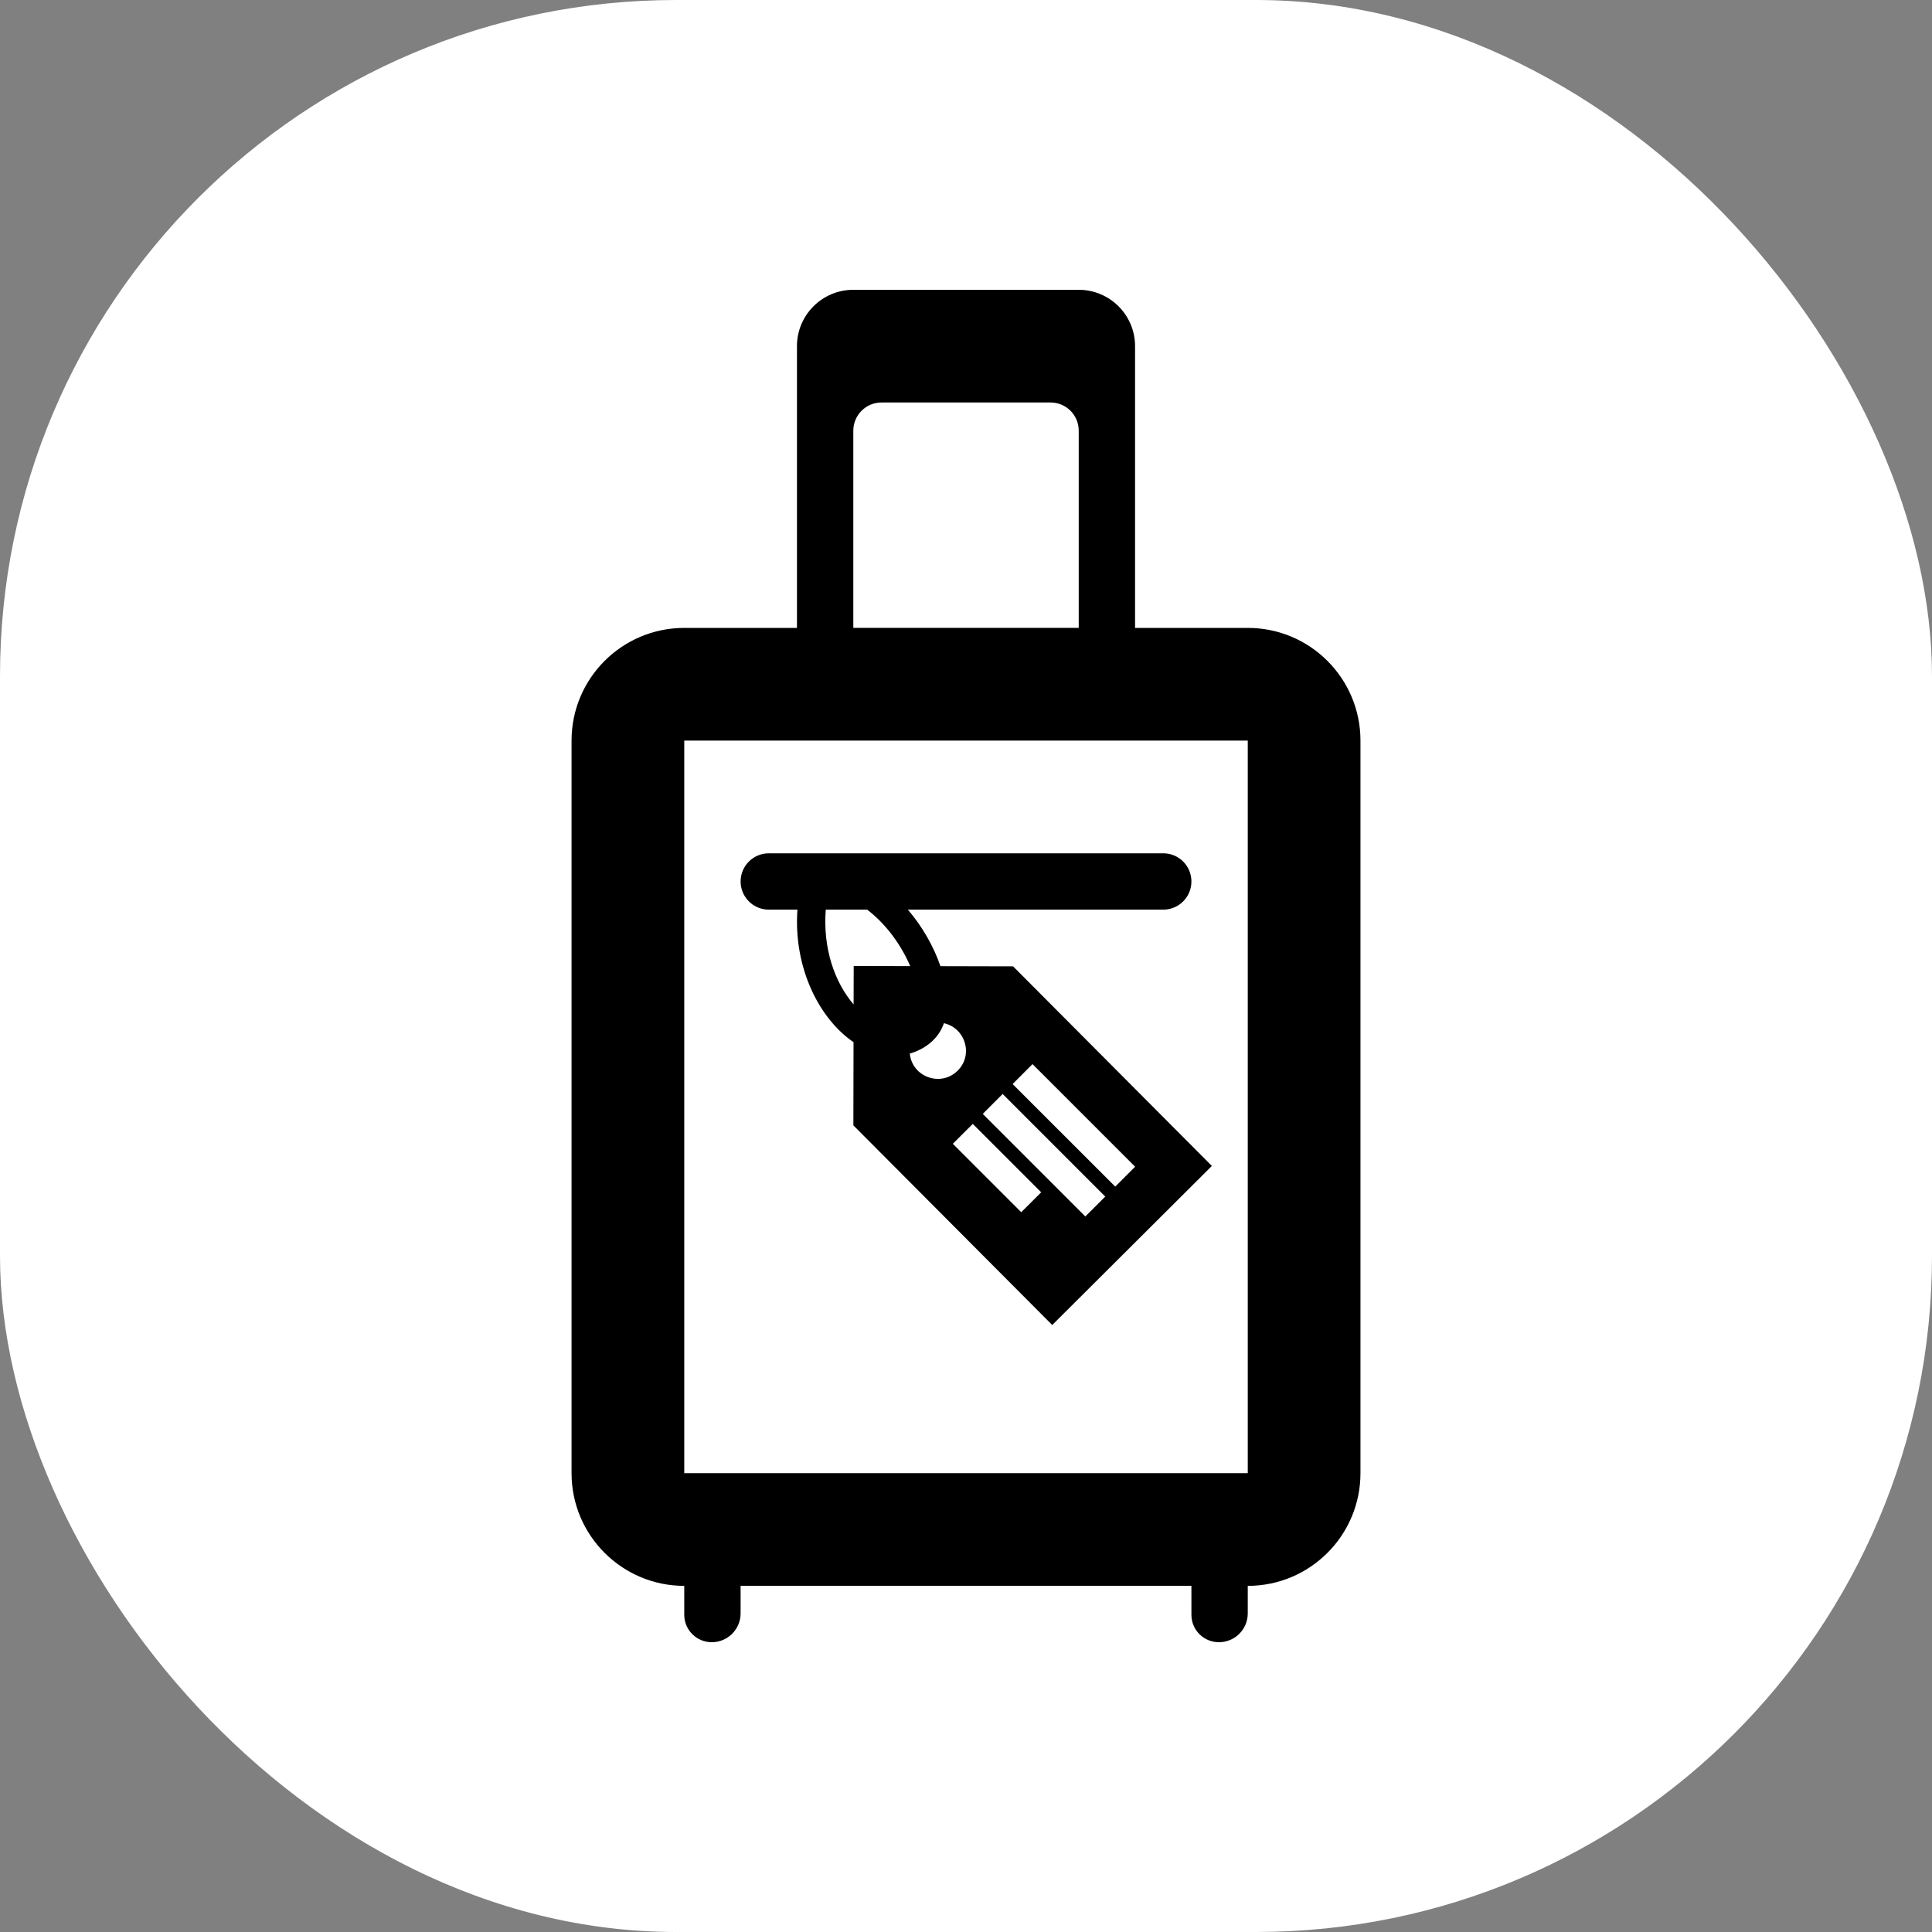 <svg xmlns="http://www.w3.org/2000/svg" version="1.1" xmlns:xlink="http://www.w3.org/1999/xlink" xmlns:svgjs="http://svgjs.dev/svgjs" width="1000" height="1000"><rect width="100%" height="100%" fill="#808080" stroke="none"/><g clip-path="url(#SvgjsClipPath1034)"><rect width="1000" height="1000" fill="#ffffff"></rect><g transform="matrix(29.167,0,0,29.167,150,150)"><svg xmlns="http://www.w3.org/2000/svg" version="1.1" xmlns:xlink="http://www.w3.org/1999/xlink" xmlns:svgjs="http://svgjs.dev/svgjs" width="24" height="24"><svg width="24" height="24" xmlns="http://www.w3.org/2000/svg" fill-rule="evenodd" clip-rule="evenodd"><path d="M7.488 24h-.001c-.266 0-.487-.216-.487-.487v-.513c-1.104 0-2-.896-2-2v-13c0-1.104.896-2 2-2h2v-5c0-.552.448-1 1-1h4c.553 0 1 .449 1 1v5h2c1.105 0 2 .896 2 2v13c0 1.104-.895 2-2 2v.488c0 .283-.228.512-.512.512h-.001c-.265 0-.487-.214-.487-.487v-.513h-8v.488c0 .283-.229.512-.512.512m-.488-3h10v-13h-10v13zm2.008-10h-.508c-.276 0-.5-.224-.5-.5s.224-.5.5-.5h7c.277 0 .5.224.5.5s-.223.5-.5.5h-4.532c.262.304.463.665.578 1.003l1.289.003 3.528 3.542-2.833 2.823-3.529-3.543.003-1.476c-.607-.415-1.068-1.314-.996-2.352m3.642 3.271l1.821 1.821-.354.353-1.82-1.82.353-.354zm.684 1.745l-.354.353-1.214-1.214.354-.353 1.214 1.214zm-.154-2.275l1.821 1.821-.353.353-1.821-1.82.353-.354zm-1.572-.726c-.092.274-.333.462-.606.539.042.417.551.6.85.303.281-.278.139-.755-.244-.842m-2.097-2.015c-.053.687.156 1.287.494 1.682l.002-.682 1.003.002c-.189-.434-.466-.774-.764-1.002h-.735zm4.489-5v-3.5c0-.276-.223-.5-.5-.5h-3c-.276 0-.5.224-.5.5v3.5h4z"></path></svg></svg></g></g><defs><clipPath id="SvgjsClipPath1034"><rect width="1000" height="1000" x="0" y="0" rx="350" ry="350"></rect></clipPath></defs></svg>